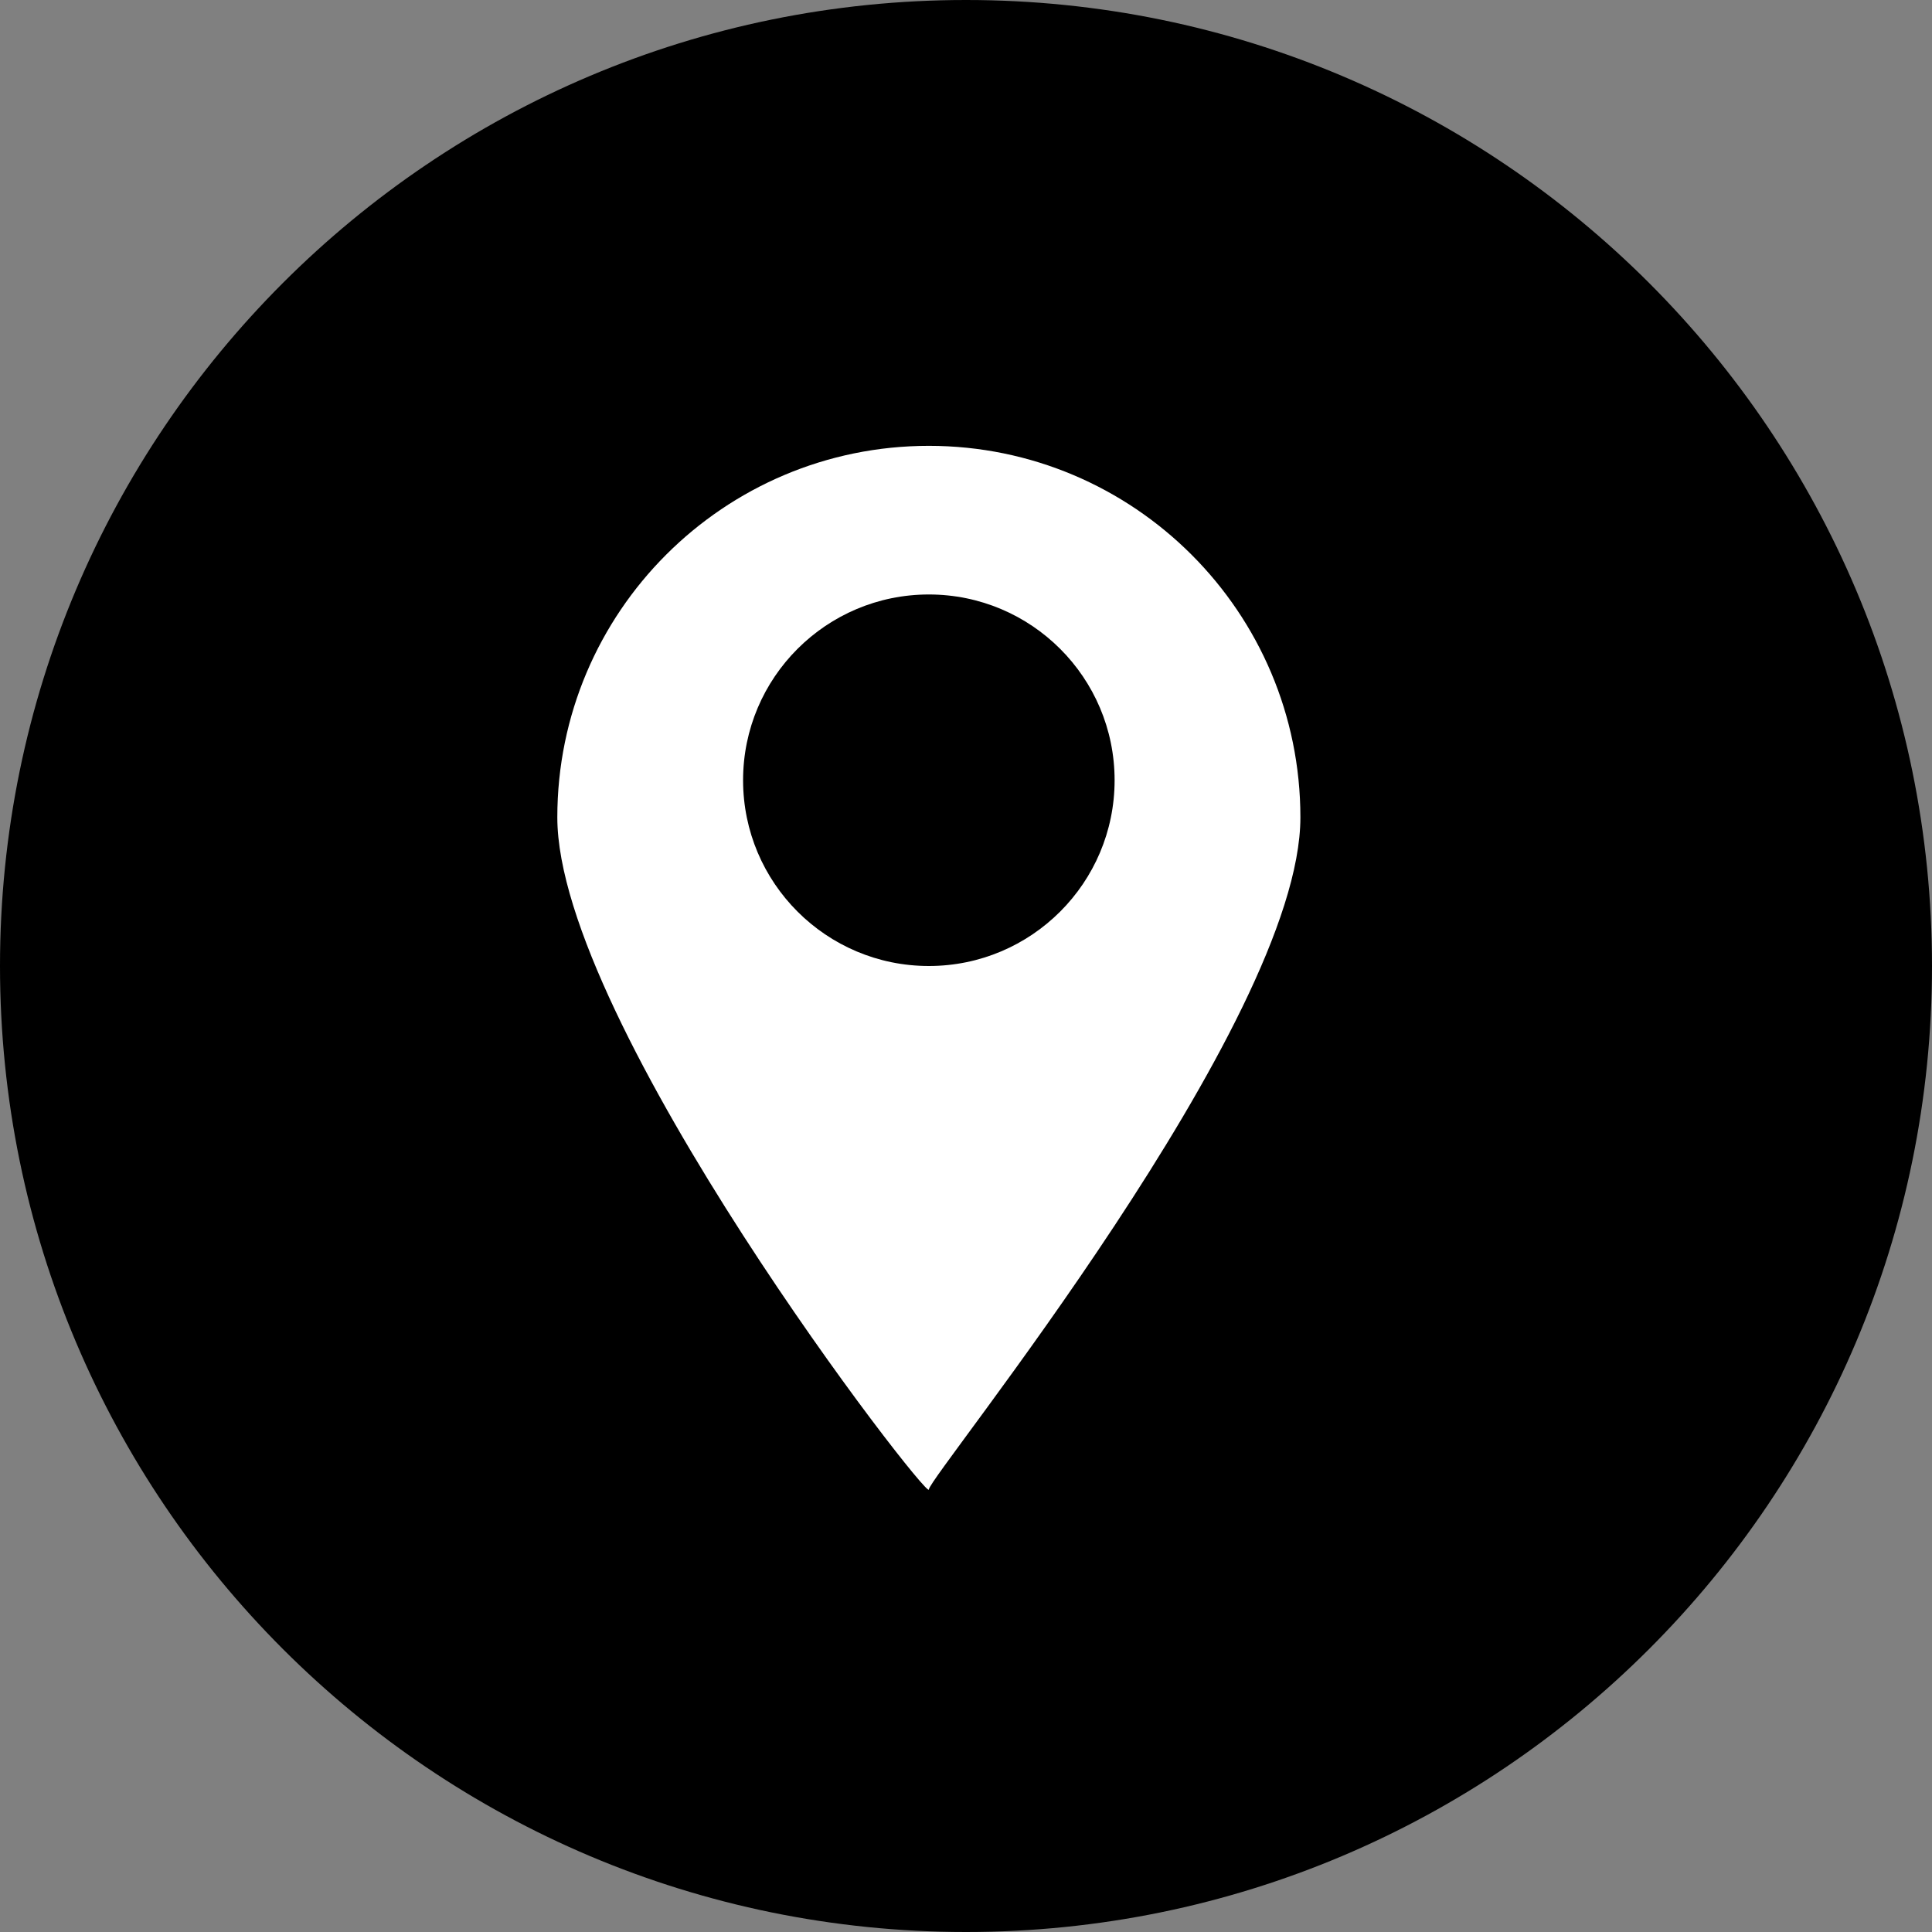 <?xml version="1.0" ?>
<svg height="60px" version="1.1" viewBox="0 0 60 60" width="60px" xmlns="http://www.w3.org/2000/svg"
>
    <rect x="0" y="0" width="60" height="60" fill="#808080" stroke="none"/>
    <title />
    <defs />
    <g fill="none" fill-rule="evenodd" id="black" stroke="none" stroke-width="1">
        <g id="location">
            <path
                d="M30,60 C46.569,60 60,46.569 60,30 C60,13.431 46.569,0 30,0 C13.431,0 0,13.431 0,30 C0,46.569 13.431,60 30,60 Z"
                fill="#000000" />
            <path
                d="M17.308,25.385 C17.308,31.758 28.846,46.663 28.846,46.258 C28.846,45.854 40.385,31.758 40.385,25.385 C40.385,19.012 35.215,13.846 28.846,13.846 C22.477,13.846 17.308,19.012 17.308,25.385 Z M23.077,24.231 C23.077,27.417 25.662,30 28.846,30 C32.031,30 34.615,27.417 34.615,24.231 C34.615,21.044 32.031,18.462 28.846,18.462 C25.662,18.462 23.077,21.044 23.077,24.231 Z"
                fill="#FFFFFF" />
        </g>
    </g>
</svg>